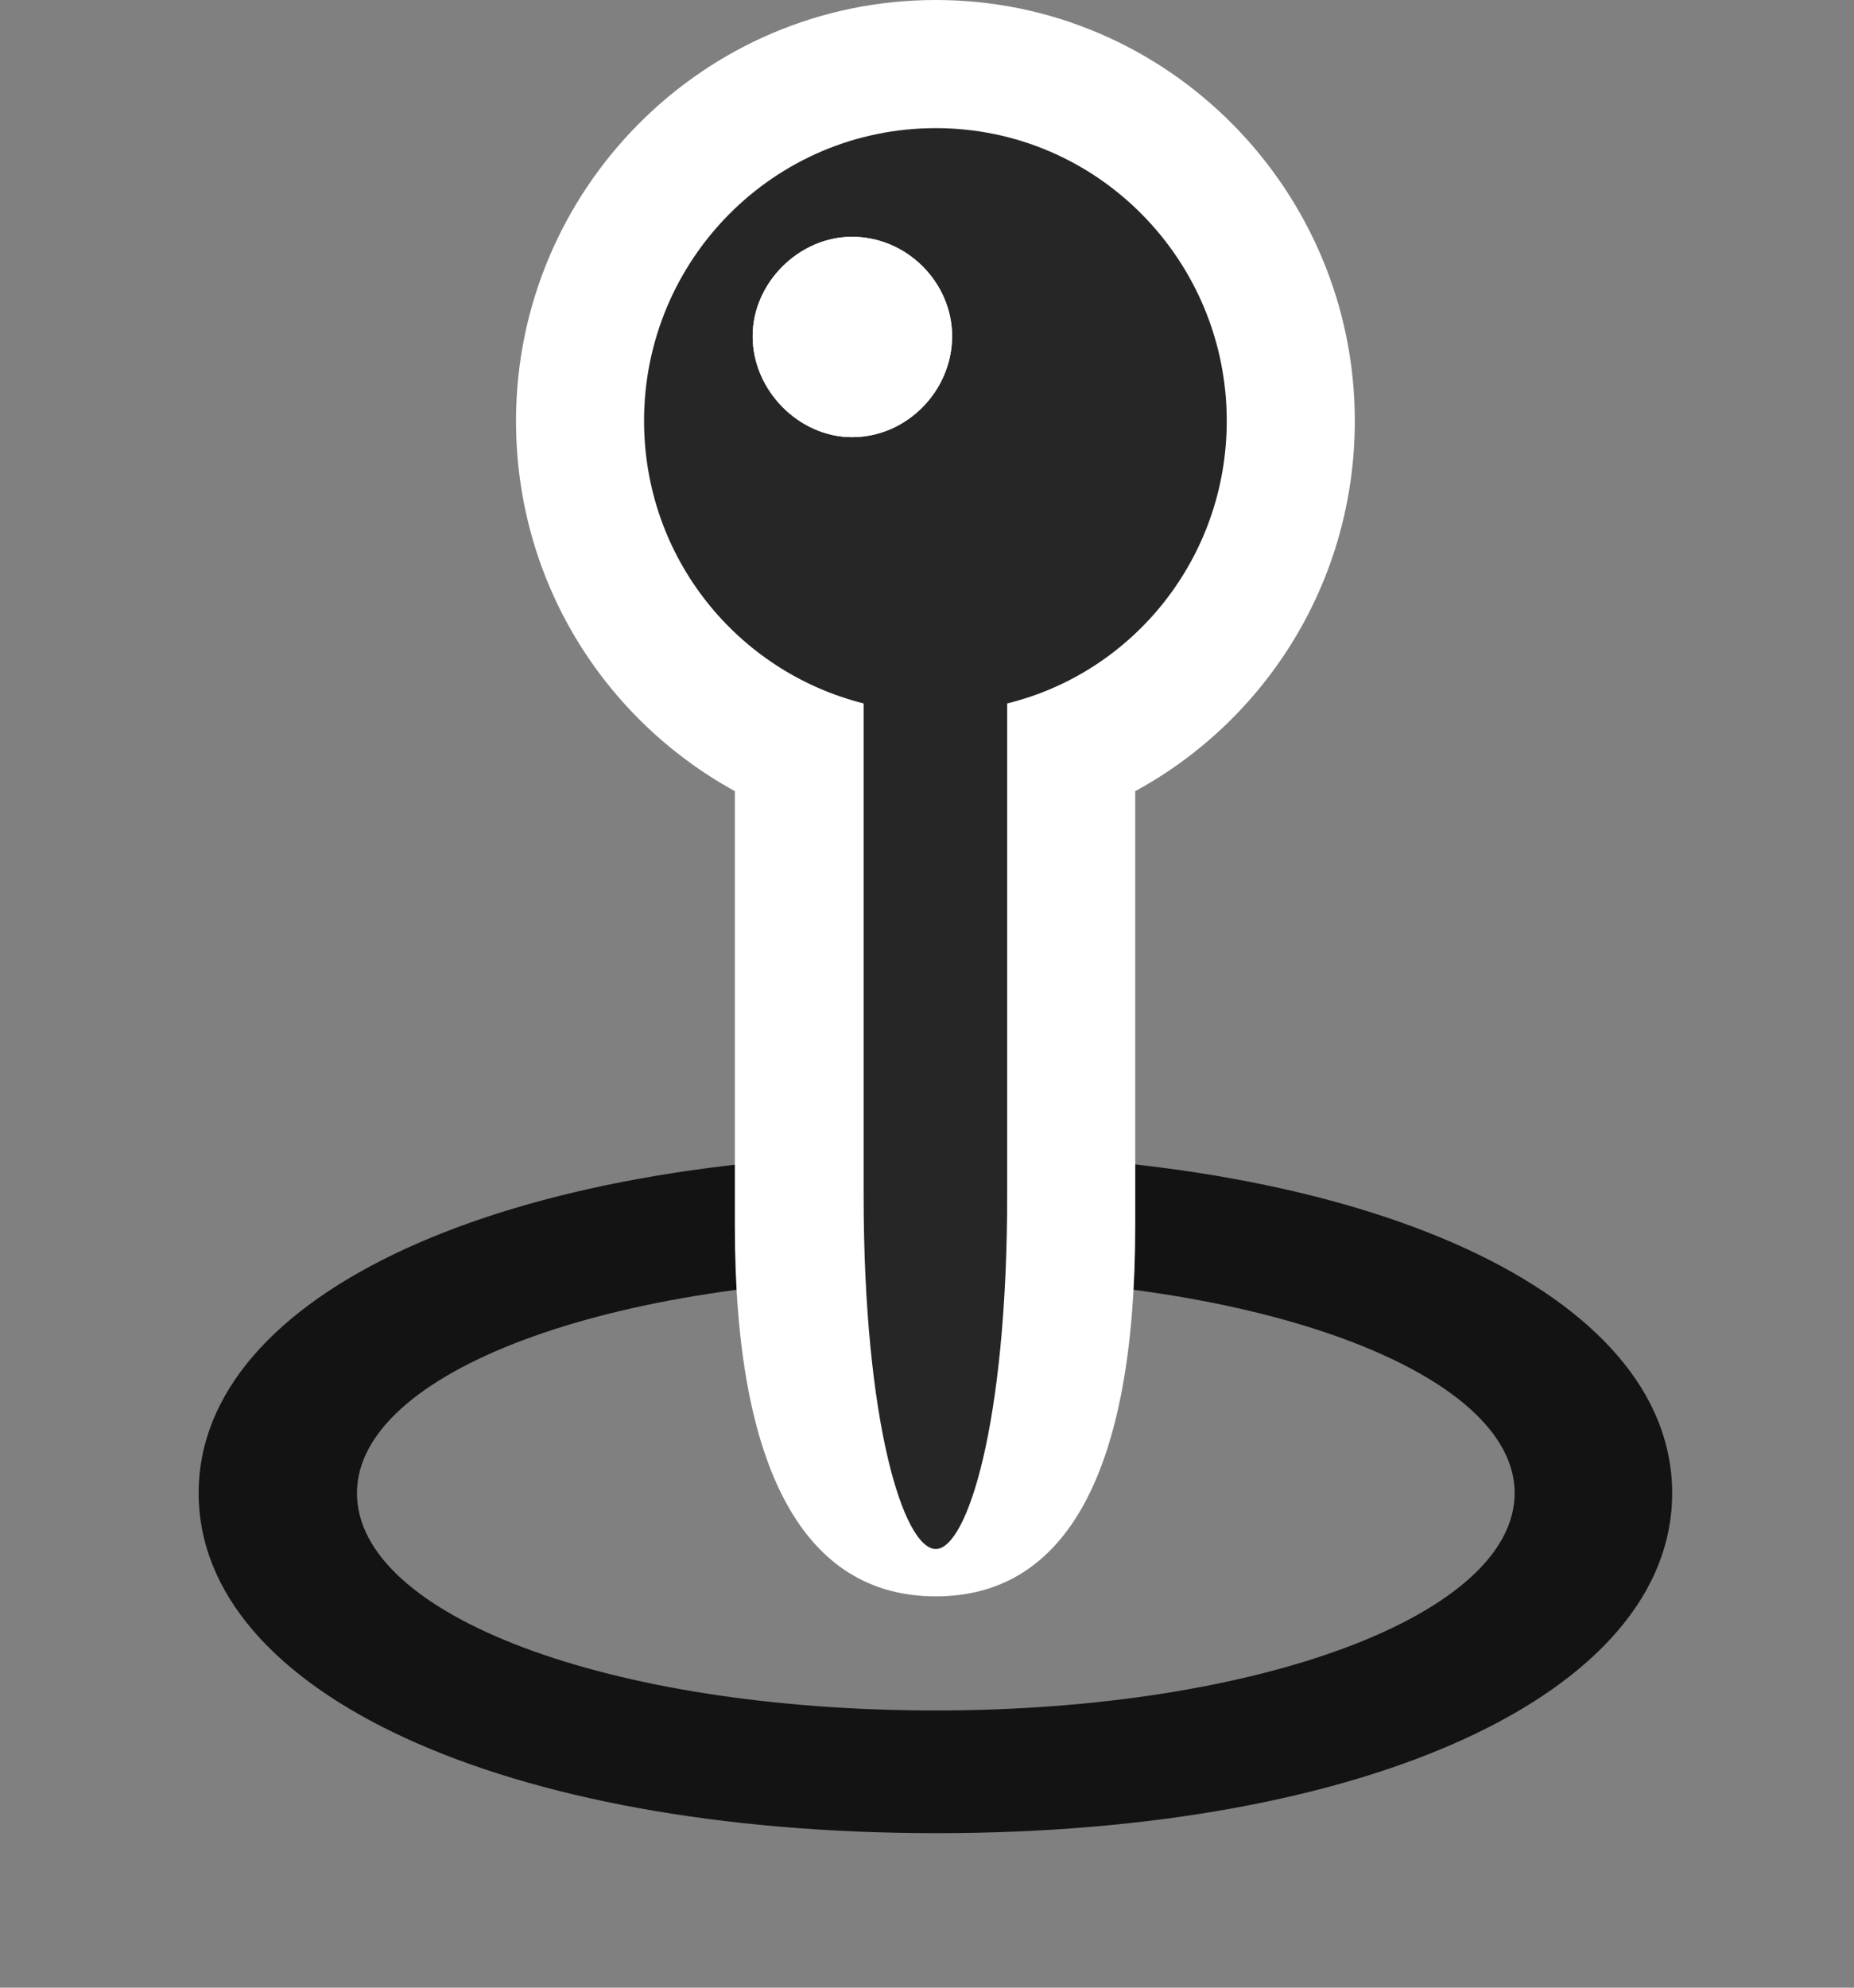 <svg width="28" height="30" viewBox="0 0 28 30" fill="none" xmlns="http://www.w3.org/2000/svg">
<rect x="0" y="0" width="28" height="30" fill="#808080" stroke="none"/>
<g clip-path="url(#clip0_68_764)">
<path d="M14.145 27.668C20.648 27.668 25.254 25.559 25.254 22.535C25.254 19.523 20.648 17.414 14.145 17.414C7.629 17.414 3 19.523 3 22.535C3 25.559 7.629 27.668 14.145 27.668ZM14.133 25.816C9.211 25.816 5.391 24.387 5.391 22.535C5.391 20.707 9.211 19.277 14.133 19.277C19.031 19.277 22.875 20.719 22.875 22.535C22.875 24.363 19.031 25.816 14.133 25.816Z" fill="black" fill-opacity="0.85"/>
<path d="M14.133 24.094C16.113 24.094 17.145 22.195 17.145 18.504V11.941C19.125 10.863 20.461 8.766 20.461 6.352C20.461 2.871 17.637 0 14.133 0C10.617 0 7.793 2.871 7.793 6.352C7.793 8.766 9.117 10.852 11.098 11.941V18.504C11.098 22.195 12.152 24.094 14.133 24.094Z" fill="white"/>
<path d="M9.727 6.352C9.727 8.414 11.133 10.137 13.043 10.617V18.035C13.043 21.492 13.652 23.379 14.133 23.379C14.602 23.379 15.211 21.504 15.211 18.035V10.617C17.121 10.148 18.527 8.414 18.527 6.352C18.527 3.926 16.57 1.934 14.133 1.934C11.684 1.934 9.727 3.926 9.727 6.352ZM12.867 6.598C12.07 6.598 11.367 5.895 11.367 5.074C11.367 4.266 12.07 3.574 12.867 3.574C13.699 3.574 14.379 4.266 14.379 5.074C14.379 5.895 13.699 6.598 12.867 6.598Z" fill="black" fill-opacity="0.85"/>
<path d="M12.867 6.598C12.07 6.598 11.367 5.895 11.367 5.074C11.367 4.266 12.07 3.574 12.867 3.574C13.699 3.574 14.379 4.266 14.379 5.074C14.379 5.895 13.699 6.598 12.867 6.598Z" fill="white"/>
</g>
<defs>
<clipPath id="clip0_68_764">
<rect width="22.254" height="29.613" fill="white" transform="translate(3)"/>
</clipPath>
</defs>
</svg>
